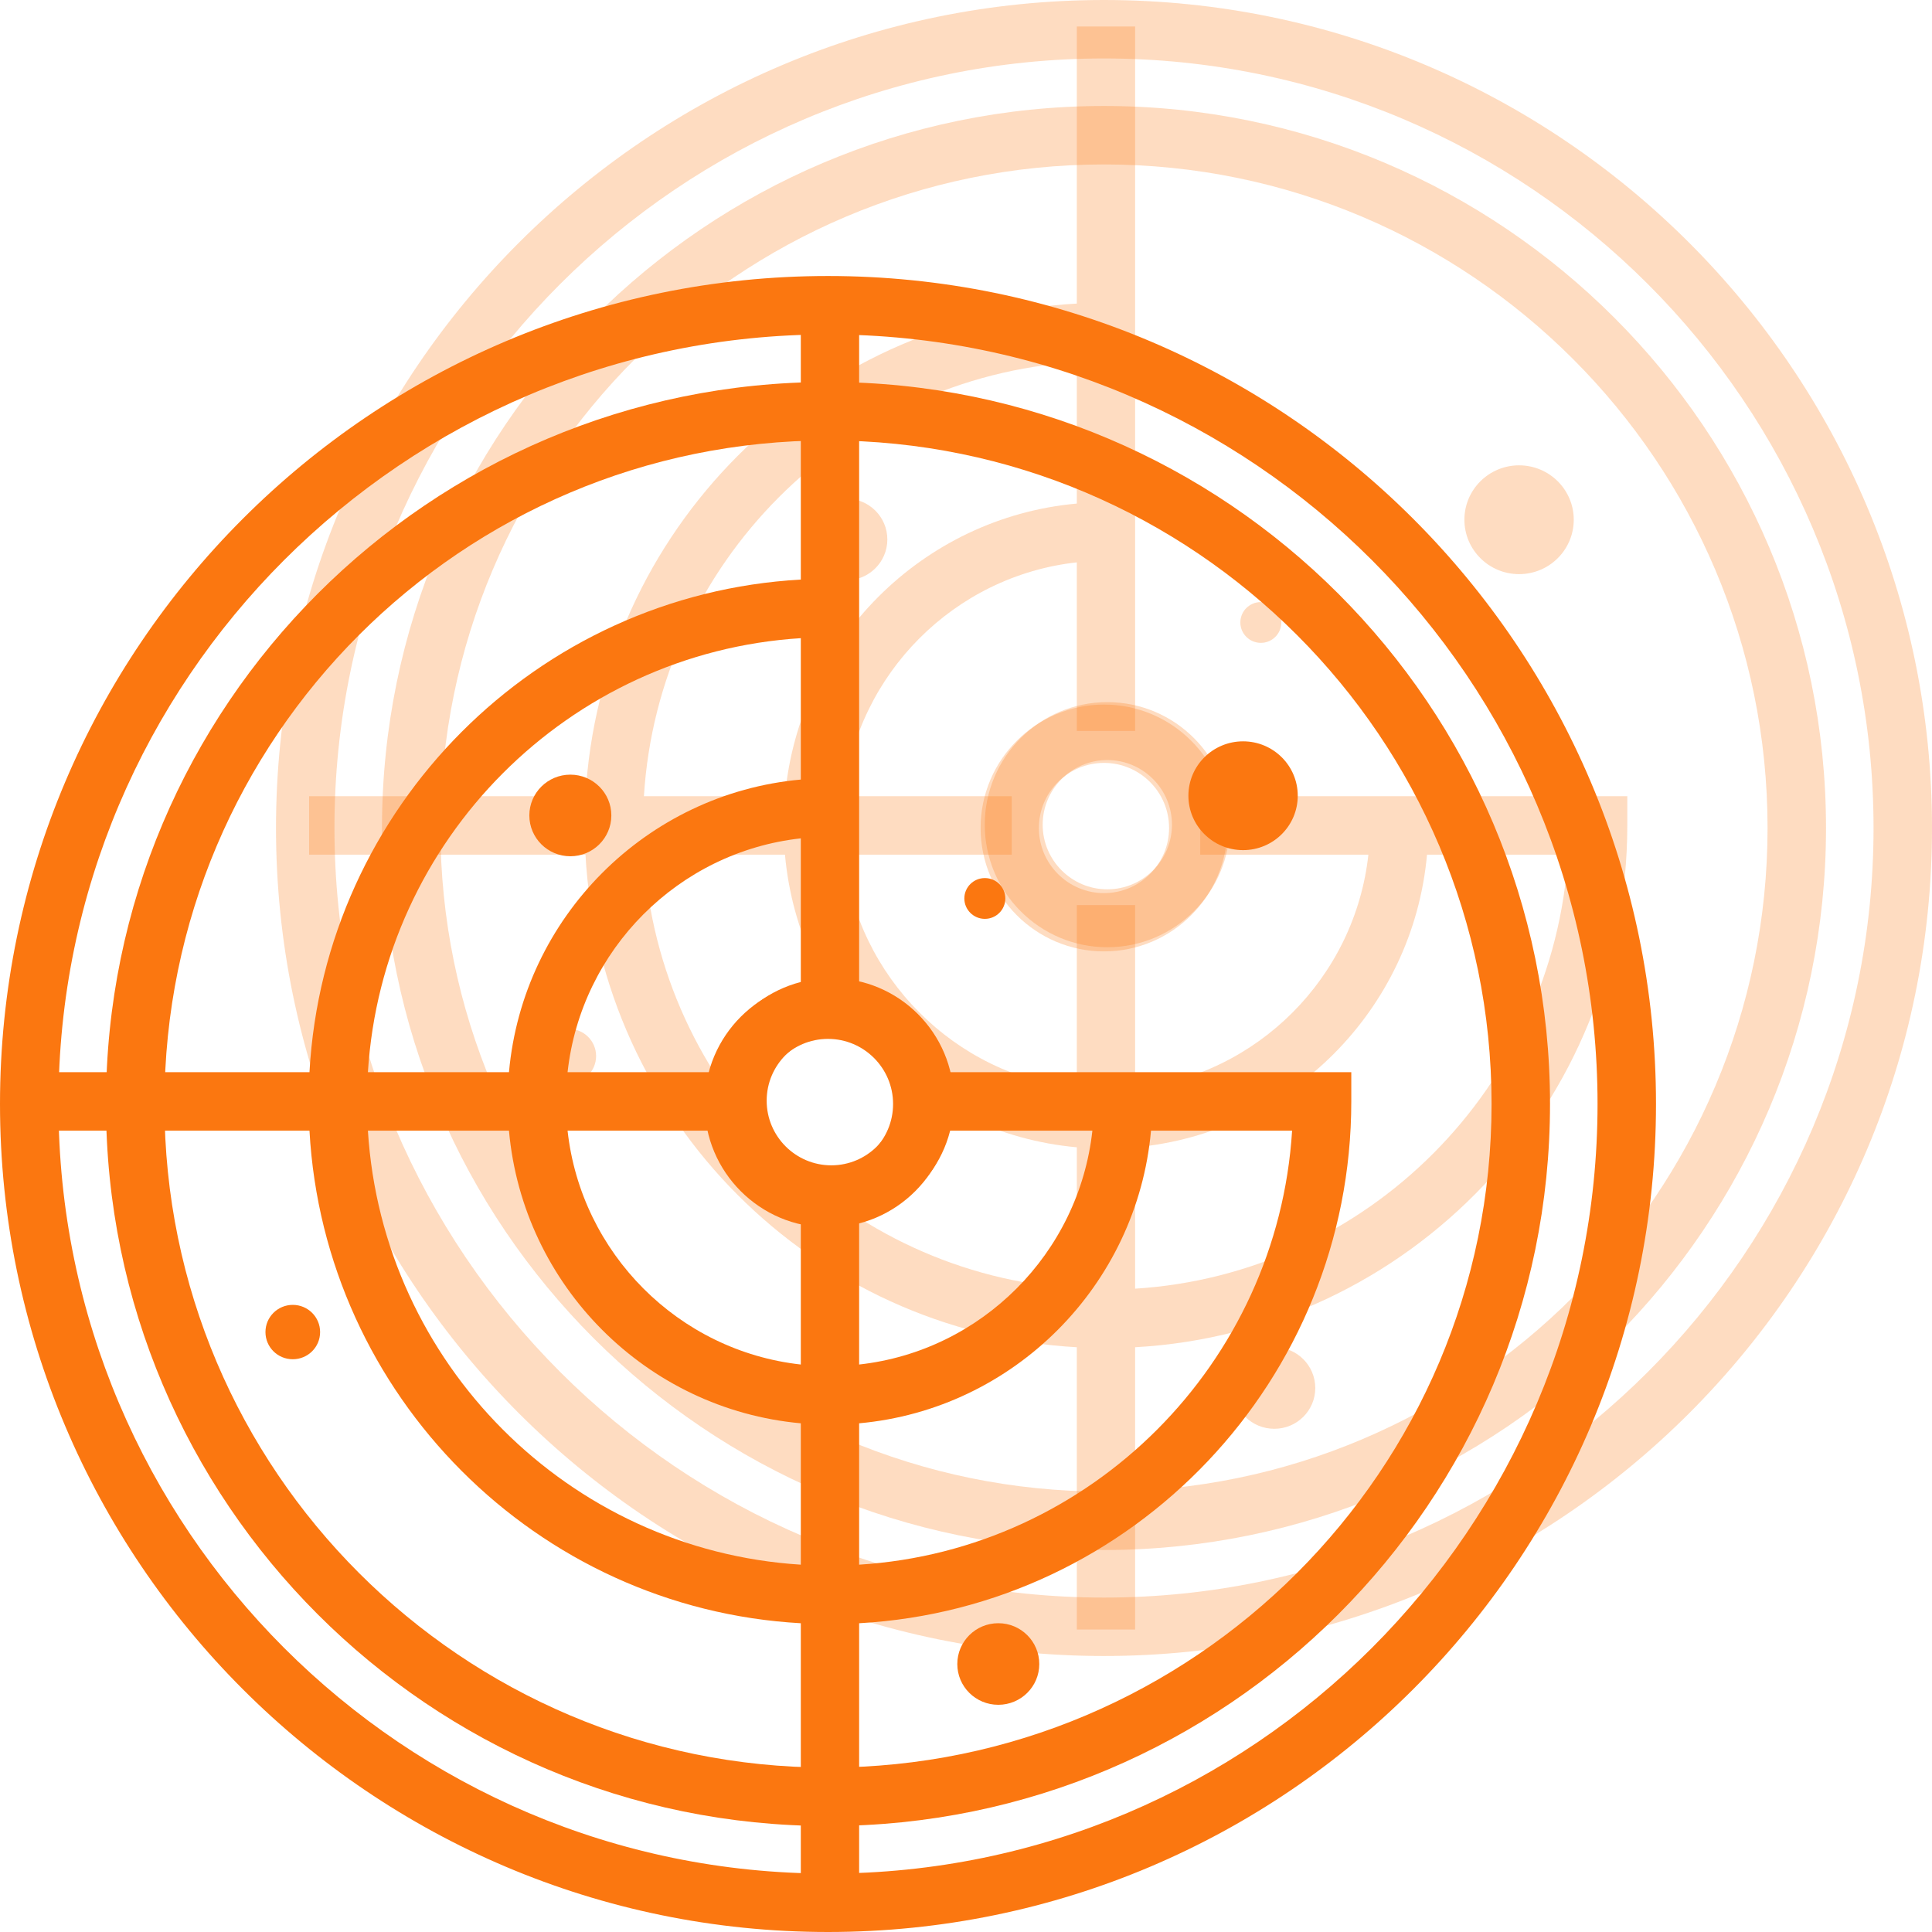 <svg width="70" height="70" viewBox="0 0 70 70" fill="none" xmlns="http://www.w3.org/2000/svg">
<path fill-rule="evenodd" clip-rule="evenodd" d="M10 30C10 13.458 23.458 0 40 0C56.542 0 70 13.458 70 30C70 46.542 56.542 60 40 60C23.458 60 10 46.542 10 30ZM12.118 30C12.118 45.374 24.626 57.883 40 57.883C55.374 57.883 67.882 45.374 67.882 30C67.882 14.626 55.374 2.118 40 2.118C24.626 2.118 12.118 14.626 12.118 30Z" fill="#FB7710" fill-opacity="0.26"/>
<path fill-rule="evenodd" clip-rule="evenodd" d="M13.84 30C13.84 15.575 25.575 3.84 40 3.84C54.425 3.84 66.16 15.575 66.16 30C66.16 44.424 54.425 56.16 40 56.16C25.575 56.16 13.84 44.424 13.84 30ZM15.957 30C15.957 43.258 26.743 54.042 40 54.042C53.257 54.042 64.042 43.258 64.042 30C64.043 16.743 53.257 5.958 40 5.958C26.743 5.958 15.957 16.743 15.957 30Z" fill="#FB7710" fill-opacity="0.26"/>
<path fill-rule="evenodd" clip-rule="evenodd" d="M35.529 30C35.529 27.534 37.534 25.528 40 25.528C42.466 25.528 44.471 27.534 44.471 30C44.471 32.465 42.466 34.471 40 34.471C37.534 34.471 35.529 32.465 35.529 30ZM37.641 30C37.641 31.3 38.7 32.359 40 32.359C41.3 32.359 42.358 31.3 42.358 30C42.359 28.699 41.3 27.641 40 27.641C38.7 27.641 37.641 28.7 37.641 30Z" fill="#FB7710" fill-opacity="0.26"/>
<path fill-rule="evenodd" clip-rule="evenodd" d="M43.486 30.966V28.848H58.96V29.907C58.96 39.993 51.054 48.262 41.128 48.813V59.04H39.015V48.813C29.44 48.281 21.744 40.566 21.213 30.966H11.2V28.848H21.213C21.744 19.247 29.439 11.531 39.015 10.999V0.96H41.128V26.483H39.015V20.375C34.583 20.865 31.054 24.404 30.564 28.848H36.657V30.966H30.564C31.054 35.41 34.583 38.948 39.015 39.439V32.794H41.128V39.439C45.561 38.948 49.09 35.41 49.579 30.966H43.486ZM39.015 18.245V13.121C30.605 13.648 23.855 20.416 23.33 28.848H28.441C28.945 23.234 33.416 18.751 39.015 18.245ZM23.33 30.966H28.441C28.945 36.58 33.416 41.063 39.016 41.569V46.691C30.605 46.164 23.855 39.398 23.33 30.966ZM41.128 41.569V46.691C49.539 46.165 56.29 39.398 56.815 30.966H51.703C51.199 36.58 46.727 41.063 41.128 41.569Z" fill="#FB7710" fill-opacity="0.26"/>
<path fill-rule="evenodd" clip-rule="evenodd" d="M35.68 29.88C35.68 27.432 37.672 25.44 40.12 25.44C42.569 25.44 44.56 27.431 44.56 29.88C44.56 32.328 42.569 34.32 40.12 34.32C37.672 34.32 35.68 32.328 35.68 29.88ZM37.778 29.88C37.778 31.172 38.829 32.222 40.12 32.222C41.411 32.222 42.462 31.172 42.462 29.88C42.462 28.589 41.411 27.538 40.12 27.538C38.829 27.538 37.778 28.589 37.778 29.88Z" fill="#FB7710" fill-opacity="0.26"/>
<path d="M55.039 20.802C56.133 20.802 57.02 19.919 57.02 18.831C57.02 17.742 56.133 16.86 55.039 16.86C53.945 16.86 53.058 17.742 53.058 18.831C53.058 19.919 53.945 20.802 55.039 20.802Z" fill="#FB7710" fill-opacity="0.26"/>
<path d="M20.608 37.278C20.061 37.278 19.618 37.719 19.618 38.263C19.618 38.809 20.061 39.248 20.608 39.248C21.155 39.248 21.598 38.809 21.598 38.263C21.598 37.719 21.155 37.278 20.608 37.278Z" fill="#FB7710" fill-opacity="0.26"/>
<path d="M30.665 21.024C31.485 21.024 32.15 20.362 32.15 19.545C32.15 18.729 31.485 18.067 30.665 18.067C29.844 18.067 29.179 18.729 29.179 19.545C29.179 20.362 29.844 21.024 30.665 21.024Z" fill="#FB7710" fill-opacity="0.26"/>
<path d="M45.683 23.292C46.093 23.292 46.425 22.961 46.425 22.553C46.425 22.145 46.093 21.814 45.683 21.814C45.273 21.814 44.94 22.145 44.94 22.553C44.94 22.961 45.273 23.292 45.683 23.292Z" fill="#FB7710" fill-opacity="0.26"/>
<path d="M46.17 48.812C45.349 48.812 44.685 49.475 44.685 50.291C44.685 51.107 45.349 51.768 46.17 51.768C46.99 51.768 47.655 51.107 47.655 50.291C47.655 49.475 46.99 48.811 46.17 48.812Z" fill="#FB7710" fill-opacity="0.26"/>
<path fill-rule="evenodd" clip-rule="evenodd" d="M0 40C0 23.458 13.458 10 30 10C46.542 10 60 23.458 60 40C60 56.542 46.542 70 30 70C13.458 70 0 56.542 0 40ZM2.118 40C2.118 55.374 14.626 67.883 30 67.883C45.374 67.883 57.882 55.374 57.882 40C57.882 24.626 45.374 12.118 30 12.118C14.626 12.118 2.118 24.626 2.118 40Z" fill="#FB7710"/>
<path fill-rule="evenodd" clip-rule="evenodd" d="M3.84 40C3.84 25.575 15.575 13.84 30 13.84C44.425 13.84 56.16 25.575 56.16 40C56.16 54.424 44.425 66.16 30 66.16C15.575 66.16 3.84 54.424 3.84 40ZM5.958 40C5.958 53.258 16.743 64.042 30 64.042C43.257 64.042 54.042 53.258 54.042 40C54.042 26.743 43.257 15.958 30 15.958C16.743 15.958 5.958 26.743 5.958 40Z" fill="#FB7710"/>
<path fill-rule="evenodd" clip-rule="evenodd" d="M25.529 40C25.529 37.534 27.534 35.528 30 35.528C32.466 35.528 34.471 37.534 34.471 40C34.471 42.465 32.466 44.471 30 44.471C27.534 44.471 25.529 42.465 25.529 40ZM27.641 40C27.641 41.3 28.7 42.359 30 42.359C31.3 42.359 32.358 41.3 32.358 40C32.359 38.699 31.3 37.641 30 37.641C28.7 37.641 27.641 38.7 27.641 40Z" fill="#FB7710"/>
<path fill-rule="evenodd" clip-rule="evenodd" d="M33.486 40.966V38.848H48.96V39.907C48.96 49.993 41.054 58.262 31.128 58.813V69.04H29.015V58.813C19.44 58.281 11.744 50.566 11.213 40.966H1.2V38.848H11.213C11.744 29.247 19.439 21.531 29.015 20.999V10.96H31.128V36.483H29.015V30.375C24.583 30.865 21.054 34.404 20.564 38.848H26.657V40.966H20.564C21.054 45.41 24.583 48.948 29.015 49.439V42.794H31.128V49.439C35.561 48.948 39.09 45.41 39.579 40.966H33.486ZM29.015 28.245V23.122C20.605 23.648 13.855 30.416 13.33 38.848H18.441C18.945 33.234 23.416 28.751 29.015 28.245ZM13.33 40.966H18.441C18.945 46.58 23.416 51.063 29.015 51.569V56.691C20.605 56.164 13.855 49.398 13.33 40.966ZM31.128 51.569V56.691C39.539 56.165 46.29 49.398 46.815 40.966H41.703C41.199 46.58 36.727 51.063 31.128 51.569Z" fill="#FB7710"/>
<path fill-rule="evenodd" clip-rule="evenodd" d="M25.68 39.88C25.68 37.432 27.672 35.44 30.12 35.44C32.569 35.44 34.56 37.431 34.56 39.88C34.56 42.328 32.569 44.32 30.12 44.32C27.672 44.32 25.68 42.328 25.68 39.88ZM27.778 39.88C27.778 41.172 28.829 42.222 30.12 42.222C31.411 42.222 32.462 41.172 32.462 39.88C32.462 38.589 31.411 37.538 30.12 37.538C28.829 37.538 27.778 38.589 27.778 39.88Z" fill="#FB7710"/>
<path d="M45.039 30.802C46.133 30.802 47.02 29.919 47.02 28.831C47.02 27.742 46.133 26.86 45.039 26.86C43.945 26.86 43.058 27.742 43.058 28.831C43.058 29.919 43.945 30.802 45.039 30.802Z" fill="#FB7710"/>
<path d="M10.608 47.278C10.061 47.278 9.618 47.719 9.618 48.263C9.618 48.809 10.061 49.248 10.608 49.248C11.155 49.248 11.598 48.809 11.598 48.263C11.598 47.719 11.155 47.278 10.608 47.278Z" fill="#FB7710"/>
<path d="M20.665 31.024C21.485 31.024 22.15 30.362 22.15 29.545C22.15 28.729 21.485 28.067 20.665 28.067C19.844 28.067 19.179 28.729 19.179 29.545C19.179 30.362 19.844 31.024 20.665 31.024Z" fill="#FB7710"/>
<path d="M35.683 33.292C36.093 33.292 36.425 32.961 36.425 32.553C36.425 32.145 36.093 31.814 35.683 31.814C35.273 31.814 34.94 32.145 34.94 32.553C34.94 32.961 35.273 33.292 35.683 33.292Z" fill="#FB7710"/>
<path d="M36.17 58.812C35.349 58.812 34.685 59.475 34.685 60.291C34.685 61.107 35.349 61.768 36.17 61.768C36.99 61.768 37.655 61.107 37.655 60.291C37.655 59.475 36.99 58.811 36.17 58.812Z" fill="#FB7710"/>
</svg>
